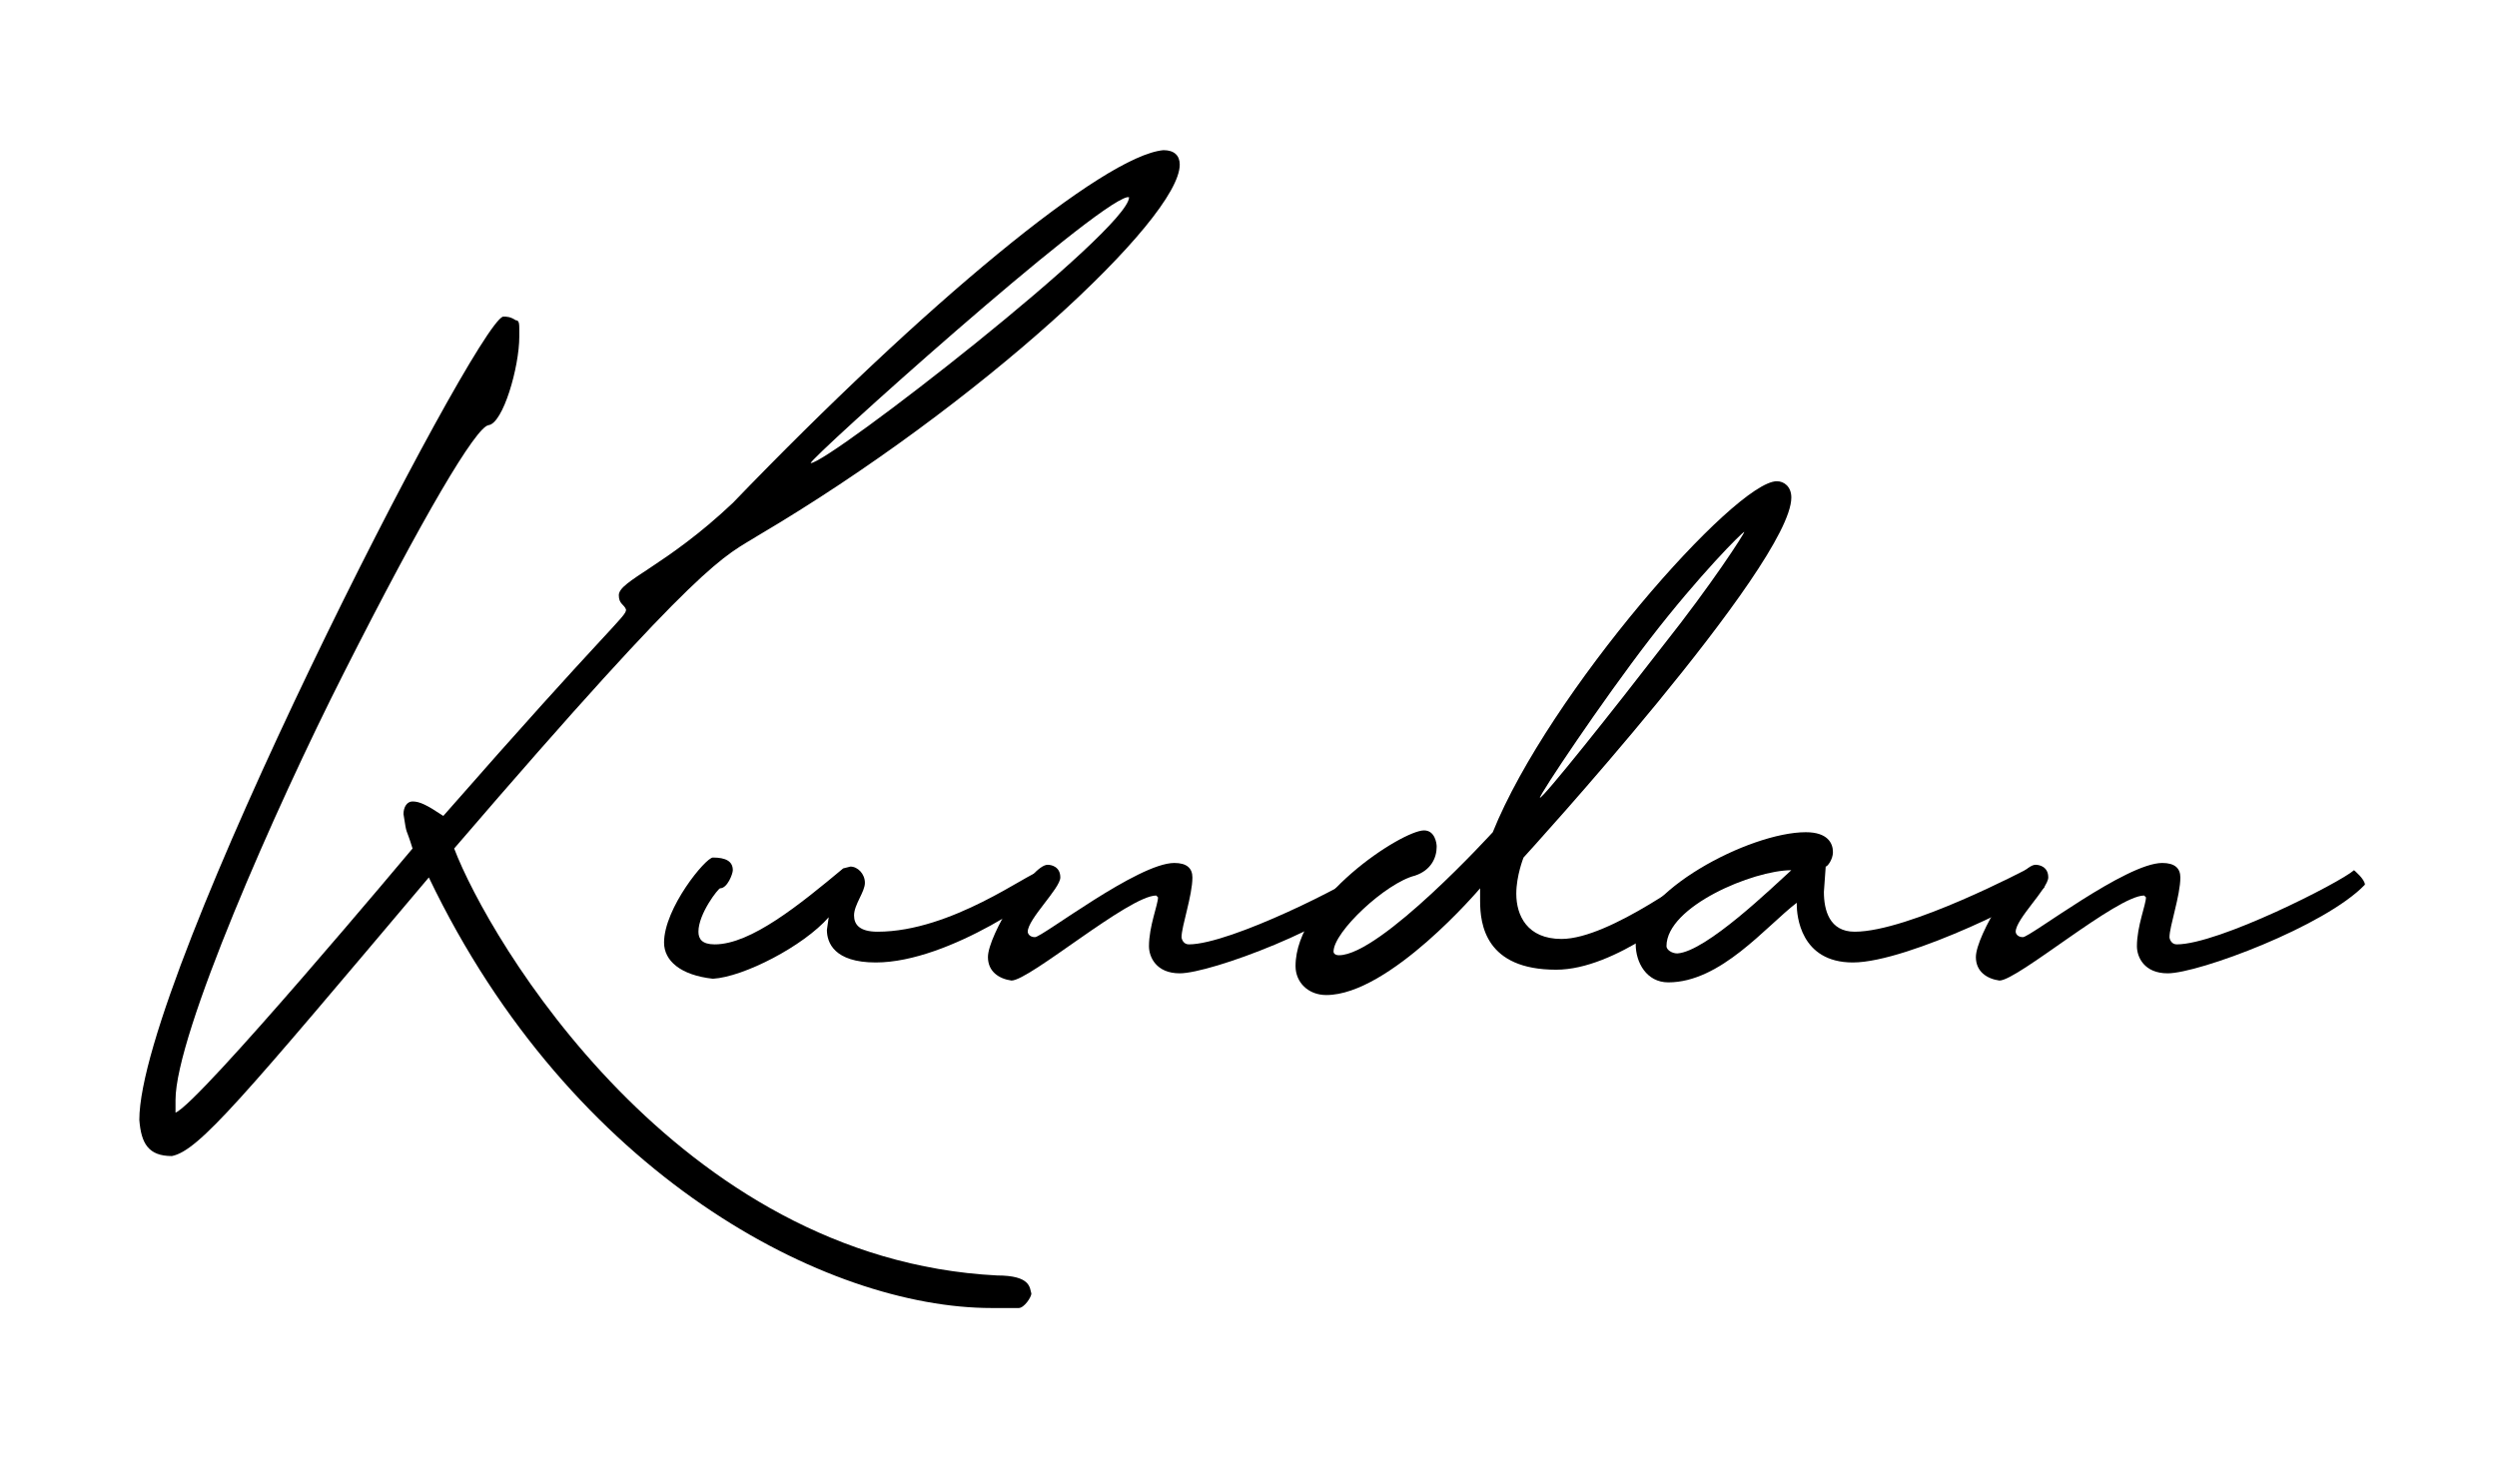 <svg xmlns="http://www.w3.org/2000/svg" viewBox="0 0 138 82"><path d="M54.8 72.3c-9.1 0-23.2-7.3-31.1-23.8C13.4 60.7 11 63.6 9.5 63.9c-1.3 0-1.7-.7-1.8-2C7.7 54 26.2 18 27.8 17.5c.2 0 .4 0 .7.2.2 0 .2.2.2.6v.3c0 1.7-.9 4.8-1.7 4.9-.7.1-3.6 5-8 13.7-3.8 7.5-9.3 20-9.3 23.6v.7C11 61 22.8 46.9 22.8 46.9c-.4-1.3-.3-.6-.5-1.9 0-.4.2-.7.5-.7.4 0 .8.2 1.7.8 9.2-10.5 10.1-11 10.1-11.4-.1-.3-.4-.3-.4-.8 0-.8 2.6-1.6 6.3-5.1C51.1 16.8 61 8.6 64.3 8.3c.6 0 .9.3.9.8 0 3-11.1 13.3-23.3 20.5-1.9 1.2-2.8 1-16.8 17.3 1.9 5 12.3 22.7 30 23.6 1.9 0 1.8.7 1.9 1 0 .2-.4.8-.7.8h-1.5zm7.6-61.4h-.1c-1.9.4-17.5 14.4-17.5 14.7 1 0 17.6-12.9 17.6-14.7z"/><path d="M36.7 52.1c0-1.9 2.3-4.7 2.7-4.7.7 0 1.1.2 1.1.7 0 .2-.3 1-.7 1-.1 0-1.2 1.4-1.2 2.4 0 .4.2.7.9.7 2 0 4.7-2.2 7.1-4.2l.4-.1c.4 0 .8.4.8.9s-.6 1.2-.6 1.8c0 .5.3.9 1.3.9 4.1 0 8.4-3.3 8.9-3.3s.6.4.6.7c0 .3-5.5 4.3-9.6 4.3-2.3 0-2.7-1.1-2.7-1.8l.1-.7c-1.4 1.6-4.7 3.3-6.4 3.4-1.8-.2-2.7-1-2.7-2z"/><path d="M54.6 52.9c0-1.2 2.4-5.1 3.3-5.1.2 0 .7.1.7.7s-1.8 2.3-1.8 3c0 .1.1.3.4.3.4 0 5.7-4.1 7.7-4.1.7 0 1 .3 1 .8 0 1-.6 2.7-.6 3.3 0 .1.1.4.4.4 2.3 0 9-3.4 9.8-4.1 0 0 .6.5.6.8-2.2 2.3-9.2 4.9-10.9 4.9-1.3 0-1.7-.9-1.7-1.5 0-1.1.5-2.3.5-2.7l-.1-.1c-1.5 0-7 4.7-8 4.7-.7-.1-1.3-.5-1.3-1.3z"/><path d="M98.2 26.6c.4 0 .8.3.8.9 0 3.7-14.8 19.9-14.8 19.9s-.4 1-.4 2c0 1.2.6 2.5 2.5 2.5 2.7 0 7.6-3.8 7.8-3.8s.3.1.3.6c0 .6-.2.8-.3.9-.9.6-4.8 4-8.1 4-3.9 0-4.2-2.5-4.2-3.8v-.7s-5 5.9-8.5 5.9c-1 0-1.7-.7-1.7-1.6 0-3.7 5.9-7.5 7.1-7.5.6 0 .7.7.7.9 0 .6-.3 1.3-1.2 1.6-1.6.4-4.5 3.1-4.5 4.2 0 .1.1.2.3.2 2.3 0 8.5-6.8 8.5-6.8 3.1-7.7 13.4-19.4 15.7-19.4zm-6.3 9.1c2.7-3.4 4.5-6.2 4.5-6.3-.1 0-2.5 2.4-5.2 5.9s-6.1 8.6-6.1 8.8c.2 0 4.1-4.9 6.8-8.4z"/><path d="M90.4 52.2c0-2.9 6.3-6.2 9.4-6.2 1.2 0 1.5.6 1.5 1.1 0 .4-.3.8-.4.8l-.1 1.4c0 1 .3 2.2 1.7 2.2 3 0 9.6-3.5 9.6-3.5.2 0 .9.7.9 1 0 .4-7.5 4.2-10.6 4.2-2.9 0-3.1-2.6-3.1-3.2v-.1c-1.7 1.3-4.2 4.4-7.1 4.4-1.2 0-1.8-1.1-1.8-2.1zm8.6-4.1c-2.1 0-6.9 2-6.9 4.2 0 .2.3.4.6.4 1.6-.1 5.3-3.7 6.3-4.6z"/><path d="M109.2 52.9c0-1.2 2.4-5.1 3.3-5.1.2 0 .7.1.7.7s-1.8 2.3-1.8 3c0 .1.1.3.4.3.4 0 5.7-4.1 7.7-4.1.7 0 1 .3 1 .8 0 1-.6 2.7-.6 3.3 0 .1.1.4.4.4 2.3 0 9-3.4 9.8-4.1 0 0 .6.5.6.8-2.2 2.3-9.2 4.9-10.9 4.9-1.3 0-1.7-.9-1.7-1.5 0-1.1.5-2.3.5-2.7l-.1-.1c-1.5 0-7 4.7-8 4.7-.7-.1-1.3-.5-1.3-1.3z"/></svg>